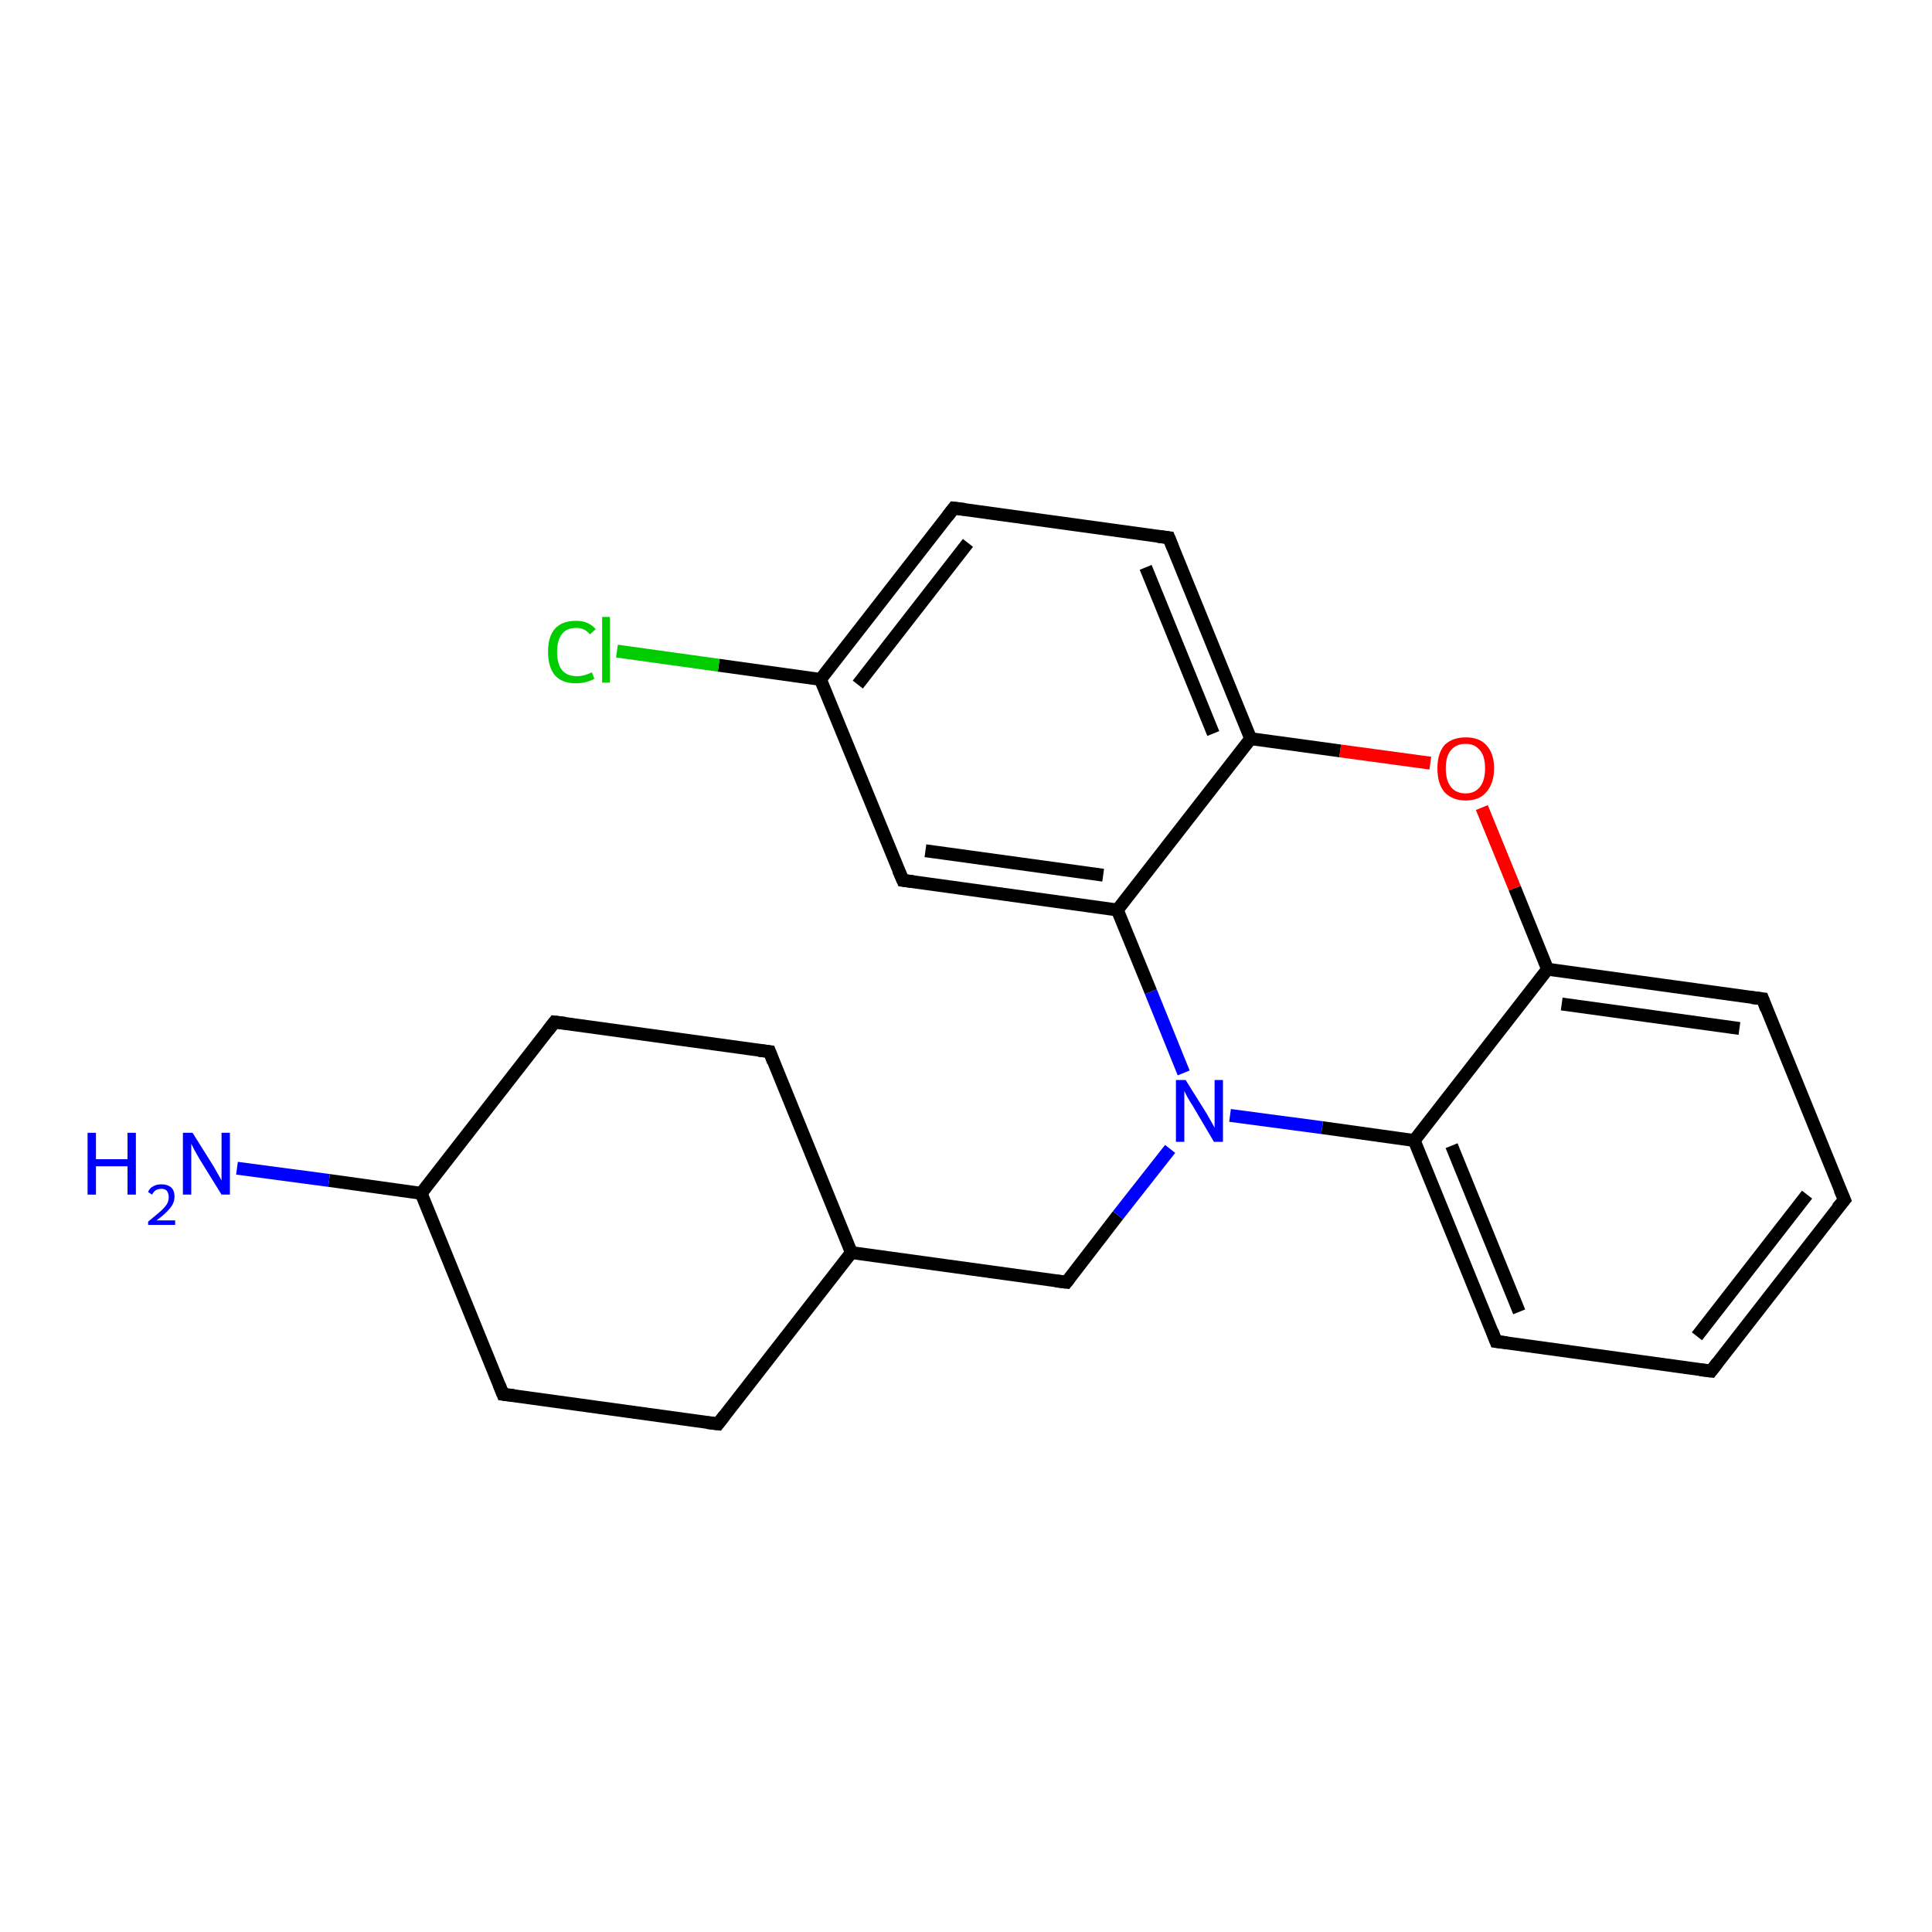 <?xml version='1.0' encoding='iso-8859-1'?>
<svg version='1.1' baseProfile='full'
              xmlns='http://www.w3.org/2000/svg'
                      xmlns:rdkit='http://www.rdkit.org/xml'
                      xmlns:xlink='http://www.w3.org/1999/xlink'
                  xml:space='preserve'
width='300px' height='300px' viewBox='0 0 300 300'>
<!-- END OF HEADER -->
<rect style='opacity:1.0;fill:#FFFFFF;stroke:none' width='300.0' height='300.0' x='0.0' y='0.0'> </rect>
<path class='bond-0 atom-0 atom-1' d='M 36.8,181.4 L 51.1,183.3' style='fill:none;fill-rule:evenodd;stroke:#0000FF;stroke-width:2.0px;stroke-linecap:butt;stroke-linejoin:miter;stroke-opacity:1' />
<path class='bond-0 atom-0 atom-1' d='M 51.1,183.3 L 65.4,185.3' style='fill:none;fill-rule:evenodd;stroke:#000000;stroke-width:2.0px;stroke-linecap:butt;stroke-linejoin:miter;stroke-opacity:1' />
<path class='bond-1 atom-1 atom-2' d='M 65.4,185.3 L 86.1,158.7' style='fill:none;fill-rule:evenodd;stroke:#000000;stroke-width:2.0px;stroke-linecap:butt;stroke-linejoin:miter;stroke-opacity:1' />
<path class='bond-2 atom-2 atom-3' d='M 86.1,158.7 L 119.5,163.3' style='fill:none;fill-rule:evenodd;stroke:#000000;stroke-width:2.0px;stroke-linecap:butt;stroke-linejoin:miter;stroke-opacity:1' />
<path class='bond-3 atom-3 atom-4' d='M 119.5,163.3 L 132.2,194.5' style='fill:none;fill-rule:evenodd;stroke:#000000;stroke-width:2.0px;stroke-linecap:butt;stroke-linejoin:miter;stroke-opacity:1' />
<path class='bond-4 atom-4 atom-5' d='M 132.2,194.5 L 111.5,221.1' style='fill:none;fill-rule:evenodd;stroke:#000000;stroke-width:2.0px;stroke-linecap:butt;stroke-linejoin:miter;stroke-opacity:1' />
<path class='bond-5 atom-5 atom-6' d='M 111.5,221.1 L 78.1,216.5' style='fill:none;fill-rule:evenodd;stroke:#000000;stroke-width:2.0px;stroke-linecap:butt;stroke-linejoin:miter;stroke-opacity:1' />
<path class='bond-6 atom-4 atom-7' d='M 132.2,194.5 L 165.6,199.1' style='fill:none;fill-rule:evenodd;stroke:#000000;stroke-width:2.0px;stroke-linecap:butt;stroke-linejoin:miter;stroke-opacity:1' />
<path class='bond-7 atom-7 atom-8' d='M 165.6,199.1 L 173.6,188.7' style='fill:none;fill-rule:evenodd;stroke:#000000;stroke-width:2.0px;stroke-linecap:butt;stroke-linejoin:miter;stroke-opacity:1' />
<path class='bond-7 atom-7 atom-8' d='M 173.6,188.7 L 181.7,178.4' style='fill:none;fill-rule:evenodd;stroke:#0000FF;stroke-width:2.0px;stroke-linecap:butt;stroke-linejoin:miter;stroke-opacity:1' />
<path class='bond-8 atom-8 atom-9' d='M 191.0,173.2 L 205.3,175.1' style='fill:none;fill-rule:evenodd;stroke:#0000FF;stroke-width:2.0px;stroke-linecap:butt;stroke-linejoin:miter;stroke-opacity:1' />
<path class='bond-8 atom-8 atom-9' d='M 205.3,175.1 L 219.6,177.1' style='fill:none;fill-rule:evenodd;stroke:#000000;stroke-width:2.0px;stroke-linecap:butt;stroke-linejoin:miter;stroke-opacity:1' />
<path class='bond-9 atom-9 atom-10' d='M 219.6,177.1 L 232.3,208.3' style='fill:none;fill-rule:evenodd;stroke:#000000;stroke-width:2.0px;stroke-linecap:butt;stroke-linejoin:miter;stroke-opacity:1' />
<path class='bond-9 atom-9 atom-10' d='M 225.4,177.9 L 235.9,203.7' style='fill:none;fill-rule:evenodd;stroke:#000000;stroke-width:2.0px;stroke-linecap:butt;stroke-linejoin:miter;stroke-opacity:1' />
<path class='bond-10 atom-10 atom-11' d='M 232.3,208.3 L 265.7,212.9' style='fill:none;fill-rule:evenodd;stroke:#000000;stroke-width:2.0px;stroke-linecap:butt;stroke-linejoin:miter;stroke-opacity:1' />
<path class='bond-11 atom-11 atom-12' d='M 265.7,212.9 L 286.4,186.3' style='fill:none;fill-rule:evenodd;stroke:#000000;stroke-width:2.0px;stroke-linecap:butt;stroke-linejoin:miter;stroke-opacity:1' />
<path class='bond-11 atom-11 atom-12' d='M 263.5,207.5 L 280.6,185.5' style='fill:none;fill-rule:evenodd;stroke:#000000;stroke-width:2.0px;stroke-linecap:butt;stroke-linejoin:miter;stroke-opacity:1' />
<path class='bond-12 atom-12 atom-13' d='M 286.4,186.3 L 273.7,155.1' style='fill:none;fill-rule:evenodd;stroke:#000000;stroke-width:2.0px;stroke-linecap:butt;stroke-linejoin:miter;stroke-opacity:1' />
<path class='bond-13 atom-13 atom-14' d='M 273.7,155.1 L 240.3,150.5' style='fill:none;fill-rule:evenodd;stroke:#000000;stroke-width:2.0px;stroke-linecap:butt;stroke-linejoin:miter;stroke-opacity:1' />
<path class='bond-13 atom-13 atom-14' d='M 270.1,159.7 L 242.5,155.9' style='fill:none;fill-rule:evenodd;stroke:#000000;stroke-width:2.0px;stroke-linecap:butt;stroke-linejoin:miter;stroke-opacity:1' />
<path class='bond-14 atom-14 atom-15' d='M 240.3,150.5 L 235.2,137.9' style='fill:none;fill-rule:evenodd;stroke:#000000;stroke-width:2.0px;stroke-linecap:butt;stroke-linejoin:miter;stroke-opacity:1' />
<path class='bond-14 atom-14 atom-15' d='M 235.2,137.9 L 230.1,125.4' style='fill:none;fill-rule:evenodd;stroke:#FF0000;stroke-width:2.0px;stroke-linecap:butt;stroke-linejoin:miter;stroke-opacity:1' />
<path class='bond-15 atom-15 atom-16' d='M 222.1,118.5 L 208.1,116.6' style='fill:none;fill-rule:evenodd;stroke:#FF0000;stroke-width:2.0px;stroke-linecap:butt;stroke-linejoin:miter;stroke-opacity:1' />
<path class='bond-15 atom-15 atom-16' d='M 208.1,116.6 L 194.2,114.7' style='fill:none;fill-rule:evenodd;stroke:#000000;stroke-width:2.0px;stroke-linecap:butt;stroke-linejoin:miter;stroke-opacity:1' />
<path class='bond-16 atom-16 atom-17' d='M 194.2,114.7 L 181.5,83.5' style='fill:none;fill-rule:evenodd;stroke:#000000;stroke-width:2.0px;stroke-linecap:butt;stroke-linejoin:miter;stroke-opacity:1' />
<path class='bond-16 atom-16 atom-17' d='M 188.4,113.9 L 177.9,88.1' style='fill:none;fill-rule:evenodd;stroke:#000000;stroke-width:2.0px;stroke-linecap:butt;stroke-linejoin:miter;stroke-opacity:1' />
<path class='bond-17 atom-17 atom-18' d='M 181.5,83.5 L 148.1,78.9' style='fill:none;fill-rule:evenodd;stroke:#000000;stroke-width:2.0px;stroke-linecap:butt;stroke-linejoin:miter;stroke-opacity:1' />
<path class='bond-18 atom-18 atom-19' d='M 148.1,78.9 L 127.4,105.5' style='fill:none;fill-rule:evenodd;stroke:#000000;stroke-width:2.0px;stroke-linecap:butt;stroke-linejoin:miter;stroke-opacity:1' />
<path class='bond-18 atom-18 atom-19' d='M 150.3,84.3 L 133.2,106.3' style='fill:none;fill-rule:evenodd;stroke:#000000;stroke-width:2.0px;stroke-linecap:butt;stroke-linejoin:miter;stroke-opacity:1' />
<path class='bond-19 atom-19 atom-20' d='M 127.4,105.5 L 111.6,103.3' style='fill:none;fill-rule:evenodd;stroke:#000000;stroke-width:2.0px;stroke-linecap:butt;stroke-linejoin:miter;stroke-opacity:1' />
<path class='bond-19 atom-19 atom-20' d='M 111.6,103.3 L 95.8,101.1' style='fill:none;fill-rule:evenodd;stroke:#00CC00;stroke-width:2.0px;stroke-linecap:butt;stroke-linejoin:miter;stroke-opacity:1' />
<path class='bond-20 atom-19 atom-21' d='M 127.4,105.5 L 140.2,136.7' style='fill:none;fill-rule:evenodd;stroke:#000000;stroke-width:2.0px;stroke-linecap:butt;stroke-linejoin:miter;stroke-opacity:1' />
<path class='bond-21 atom-21 atom-22' d='M 140.2,136.7 L 173.5,141.3' style='fill:none;fill-rule:evenodd;stroke:#000000;stroke-width:2.0px;stroke-linecap:butt;stroke-linejoin:miter;stroke-opacity:1' />
<path class='bond-21 atom-21 atom-22' d='M 143.7,132.1 L 171.3,135.9' style='fill:none;fill-rule:evenodd;stroke:#000000;stroke-width:2.0px;stroke-linecap:butt;stroke-linejoin:miter;stroke-opacity:1' />
<path class='bond-22 atom-6 atom-1' d='M 78.1,216.5 L 65.4,185.3' style='fill:none;fill-rule:evenodd;stroke:#000000;stroke-width:2.0px;stroke-linecap:butt;stroke-linejoin:miter;stroke-opacity:1' />
<path class='bond-23 atom-22 atom-8' d='M 173.5,141.3 L 178.7,154.0' style='fill:none;fill-rule:evenodd;stroke:#000000;stroke-width:2.0px;stroke-linecap:butt;stroke-linejoin:miter;stroke-opacity:1' />
<path class='bond-23 atom-22 atom-8' d='M 178.7,154.0 L 183.8,166.6' style='fill:none;fill-rule:evenodd;stroke:#0000FF;stroke-width:2.0px;stroke-linecap:butt;stroke-linejoin:miter;stroke-opacity:1' />
<path class='bond-24 atom-14 atom-9' d='M 240.3,150.5 L 219.6,177.1' style='fill:none;fill-rule:evenodd;stroke:#000000;stroke-width:2.0px;stroke-linecap:butt;stroke-linejoin:miter;stroke-opacity:1' />
<path class='bond-25 atom-22 atom-16' d='M 173.5,141.3 L 194.2,114.7' style='fill:none;fill-rule:evenodd;stroke:#000000;stroke-width:2.0px;stroke-linecap:butt;stroke-linejoin:miter;stroke-opacity:1' />
<path d='M 85.1,160.0 L 86.1,158.7 L 87.8,158.9' style='fill:none;stroke:#000000;stroke-width:2.0px;stroke-linecap:butt;stroke-linejoin:miter;stroke-opacity:1;' />
<path d='M 117.8,163.1 L 119.5,163.3 L 120.1,164.9' style='fill:none;stroke:#000000;stroke-width:2.0px;stroke-linecap:butt;stroke-linejoin:miter;stroke-opacity:1;' />
<path d='M 112.5,219.8 L 111.5,221.1 L 109.8,220.9' style='fill:none;stroke:#000000;stroke-width:2.0px;stroke-linecap:butt;stroke-linejoin:miter;stroke-opacity:1;' />
<path d='M 79.8,216.7 L 78.1,216.5 L 77.5,215.0' style='fill:none;stroke:#000000;stroke-width:2.0px;stroke-linecap:butt;stroke-linejoin:miter;stroke-opacity:1;' />
<path d='M 163.9,198.9 L 165.6,199.1 L 166.0,198.6' style='fill:none;stroke:#000000;stroke-width:2.0px;stroke-linecap:butt;stroke-linejoin:miter;stroke-opacity:1;' />
<path d='M 231.7,206.7 L 232.3,208.3 L 234.0,208.5' style='fill:none;stroke:#000000;stroke-width:2.0px;stroke-linecap:butt;stroke-linejoin:miter;stroke-opacity:1;' />
<path d='M 264.0,212.7 L 265.7,212.9 L 266.7,211.6' style='fill:none;stroke:#000000;stroke-width:2.0px;stroke-linecap:butt;stroke-linejoin:miter;stroke-opacity:1;' />
<path d='M 285.3,187.6 L 286.4,186.3 L 285.7,184.7' style='fill:none;stroke:#000000;stroke-width:2.0px;stroke-linecap:butt;stroke-linejoin:miter;stroke-opacity:1;' />
<path d='M 274.3,156.7 L 273.7,155.1 L 272.0,154.9' style='fill:none;stroke:#000000;stroke-width:2.0px;stroke-linecap:butt;stroke-linejoin:miter;stroke-opacity:1;' />
<path d='M 182.1,85.0 L 181.5,83.5 L 179.8,83.3' style='fill:none;stroke:#000000;stroke-width:2.0px;stroke-linecap:butt;stroke-linejoin:miter;stroke-opacity:1;' />
<path d='M 149.8,79.1 L 148.1,78.9 L 147.1,80.2' style='fill:none;stroke:#000000;stroke-width:2.0px;stroke-linecap:butt;stroke-linejoin:miter;stroke-opacity:1;' />
<path d='M 139.5,135.1 L 140.2,136.7 L 141.8,136.9' style='fill:none;stroke:#000000;stroke-width:2.0px;stroke-linecap:butt;stroke-linejoin:miter;stroke-opacity:1;' />
<path class='atom-0' d='M 13.6 175.9
L 14.9 175.9
L 14.9 180.0
L 19.8 180.0
L 19.8 175.9
L 21.1 175.9
L 21.1 185.5
L 19.8 185.5
L 19.8 181.1
L 14.9 181.1
L 14.9 185.5
L 13.6 185.5
L 13.6 175.9
' fill='#0000FF'/>
<path class='atom-0' d='M 23.0 185.1
Q 23.2 184.5, 23.8 184.2
Q 24.3 183.9, 25.1 183.9
Q 26.0 183.9, 26.6 184.4
Q 27.1 184.9, 27.1 185.8
Q 27.1 186.8, 26.4 187.6
Q 25.7 188.5, 24.3 189.5
L 27.2 189.5
L 27.2 190.2
L 23.0 190.2
L 23.0 189.7
Q 24.1 188.8, 24.8 188.2
Q 25.5 187.6, 25.9 187.0
Q 26.2 186.5, 26.2 185.9
Q 26.2 185.3, 25.9 184.9
Q 25.6 184.6, 25.1 184.6
Q 24.6 184.6, 24.2 184.8
Q 23.9 185.0, 23.6 185.5
L 23.0 185.1
' fill='#0000FF'/>
<path class='atom-0' d='M 29.9 175.9
L 33.1 181.0
Q 33.4 181.5, 33.9 182.4
Q 34.4 183.3, 34.4 183.3
L 34.4 175.9
L 35.7 175.9
L 35.7 185.5
L 34.4 185.5
L 31.0 180.0
Q 30.6 179.3, 30.2 178.6
Q 29.8 177.8, 29.7 177.6
L 29.7 185.5
L 28.4 185.5
L 28.4 175.9
L 29.9 175.9
' fill='#0000FF'/>
<path class='atom-8' d='M 184.1 167.7
L 187.3 172.8
Q 187.6 173.3, 188.1 174.2
Q 188.6 175.1, 188.6 175.1
L 188.6 167.7
L 189.9 167.7
L 189.9 177.3
L 188.5 177.3
L 185.2 171.7
Q 184.8 171.1, 184.4 170.4
Q 184.0 169.6, 183.9 169.4
L 183.9 177.3
L 182.6 177.3
L 182.6 167.7
L 184.1 167.7
' fill='#0000FF'/>
<path class='atom-15' d='M 223.2 119.3
Q 223.2 117.0, 224.3 115.7
Q 225.5 114.5, 227.6 114.5
Q 229.7 114.5, 230.8 115.7
Q 232.0 117.0, 232.0 119.3
Q 232.0 121.6, 230.8 123.0
Q 229.7 124.3, 227.6 124.3
Q 225.5 124.3, 224.3 123.0
Q 223.2 121.7, 223.2 119.3
M 227.6 123.2
Q 229.0 123.2, 229.8 122.2
Q 230.6 121.2, 230.6 119.3
Q 230.6 117.4, 229.8 116.5
Q 229.0 115.5, 227.6 115.5
Q 226.1 115.5, 225.3 116.5
Q 224.5 117.4, 224.5 119.3
Q 224.5 121.2, 225.3 122.2
Q 226.1 123.2, 227.6 123.2
' fill='#FF0000'/>
<path class='atom-20' d='M 85.1 101.2
Q 85.1 98.8, 86.2 97.6
Q 87.3 96.4, 89.5 96.4
Q 91.4 96.4, 92.5 97.7
L 91.6 98.5
Q 90.8 97.5, 89.5 97.5
Q 88.0 97.5, 87.3 98.4
Q 86.5 99.4, 86.5 101.2
Q 86.5 103.1, 87.3 104.1
Q 88.1 105.0, 89.6 105.0
Q 90.7 105.0, 91.9 104.4
L 92.3 105.4
Q 91.8 105.7, 91.0 105.9
Q 90.3 106.1, 89.4 106.1
Q 87.3 106.1, 86.2 104.9
Q 85.1 103.6, 85.1 101.2
' fill='#00CC00'/>
<path class='atom-20' d='M 93.5 95.8
L 94.7 95.8
L 94.7 106.0
L 93.5 106.0
L 93.5 95.8
' fill='#00CC00'/>
</svg>
